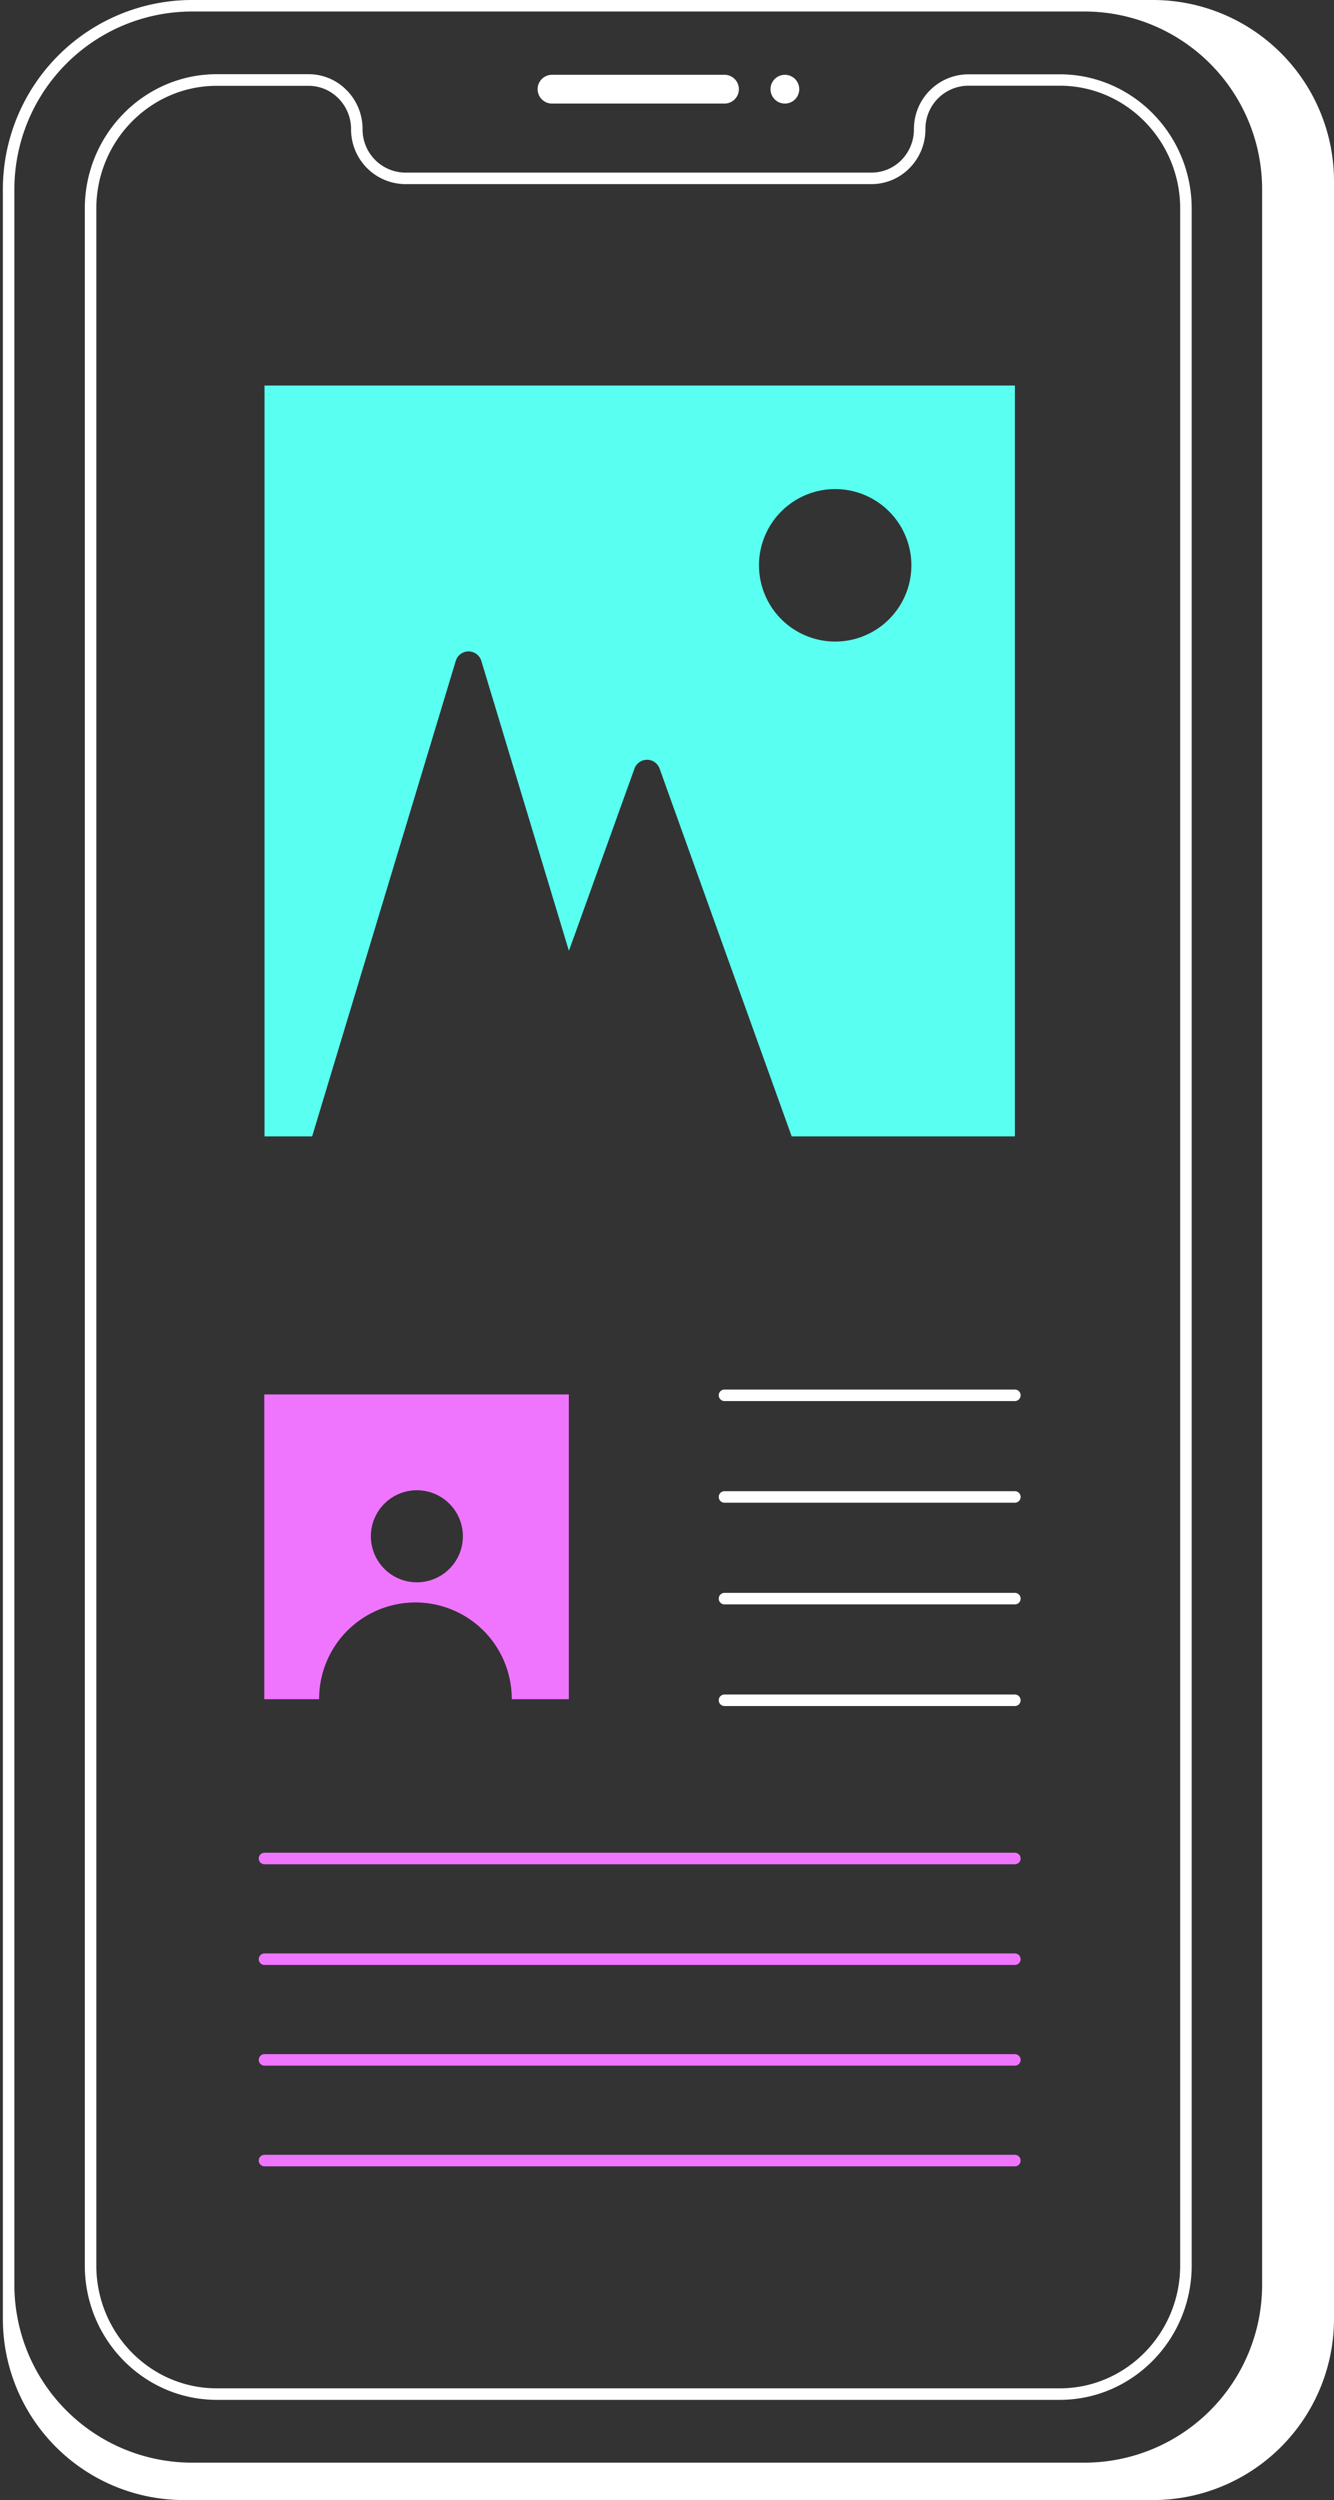 <svg xmlns="http://www.w3.org/2000/svg" viewBox="0 0 464 869"><rect x="0" y="0" width="464" height="869" fill="#333333" stroke="none"/><defs><style>.cls-1{fill:#fff;}.cls-2{fill:#ef75ff;}.cls-3{fill:#59fff1;}</style></defs><g id="ui"><g id="móvil"><circle class="cls-1" cx="273" cy="31" r="5"/><path class="cls-1" d="M401,0H66.75A65.83,65.83,0,0,0,1,65.75V806.2A63,63,0,0,0,64,869H401a63,63,0,0,0,63-62.8V62.8A63,63,0,0,0,401,0ZM5,65.75A61.82,61.82,0,0,1,66.75,4h310.5A61.82,61.82,0,0,1,439,65.75v728.5A61.82,61.82,0,0,1,377.25,856H66.75A61.82,61.82,0,0,1,5,794.25V65.75Z"/><path class="cls-1" d="M75.4,834.17H368.6c25.31,0,45.9-20.95,45.9-46.71V72.54c0-25.76-20.59-46.71-45.9-46.71H336.68a19,19,0,0,0-18.79,19.1,15.16,15.16,0,0,1-4.35,10.7A14.59,14.59,0,0,1,303.09,60H140.91a15,15,0,0,1-14.8-15.11,19.15,19.15,0,0,0-5.49-13.49,18.49,18.49,0,0,0-13.3-5.61H75.4c-25.31,0-45.9,21-45.9,46.71V787.46C29.5,813.22,50.09,834.17,75.4,834.17ZM33.5,72.54C33.5,49,52.3,29.83,75.4,29.83h31.92a14.55,14.55,0,0,1,10.44,4.41,15.16,15.16,0,0,1,4.35,10.69A19,19,0,0,0,140.91,64H303.09a18.55,18.55,0,0,0,13.31-5.61,19.17,19.17,0,0,0,5.49-13.5,15,15,0,0,1,14.79-15.1H368.6c23.1,0,41.9,19.16,41.9,42.71V787.46c0,23.55-18.8,42.71-41.9,42.71H75.4c-23.1,0-41.9-19.16-41.9-42.71Z"/><path class="cls-1" d="M192,36h60a5,5,0,0,0,0-10H192a5,5,0,0,0,0,10Z"/></g><g id="pantalla"><g id="línea_derecha_cortas" data-name="línea derecha cortas"><path id="línea_4" data-name="línea 4" class="cls-1" d="M353,593H252a2,2,0,0,1,0-4H353a2,2,0,0,1,0,4Z"/><path id="línea_3" data-name="línea 3" class="cls-1" d="M353,557.67H252a2,2,0,0,1,0-4H353a2,2,0,0,1,0,4Z"/><path id="línea_2" data-name="línea 2" class="cls-1" d="M353,522.33H252a2,2,0,0,1,0-4H353a2,2,0,0,1,0,4Z"/><path id="línea_1" data-name="línea 1" class="cls-1" d="M353,487H252a2,2,0,0,1,0-4H353a2,2,0,0,1,0,4Z"/></g><g id="líneas_abajo_largas" data-name="líneas abajo largas"><path id="línea_4-2" data-name="línea 4" class="cls-2" d="M353,753H92a2,2,0,0,1,0-4H353a2,2,0,0,1,0,4Z"/><path id="línea_3-2" data-name="línea 3" class="cls-2" d="M353,718H92a2,2,0,0,1,0-4H353a2,2,0,0,1,0,4Z"/><path id="línea_2-2" data-name="línea 2" class="cls-2" d="M353,683H92a2,2,0,0,1,0-4H353a2,2,0,0,1,0,4Z"/><path id="línea_1-2" data-name="línea 1" class="cls-2" d="M353,648H92a2,2,0,0,1,0-4H353a2,2,0,0,1,0,4Z"/></g><path id="icono_persona" data-name="icono persona" class="cls-2" d="M91.93,484.7V590.63H111v-.13a33.5,33.5,0,0,1,67,0v.13h19.85V484.7ZM145,550a16,16,0,1,1,16-16A16,16,0,0,1,145,550Z"/><path id="icono_paisaje" data-name="icono paisaje" class="cls-3" d="M92,134V395h16.57l27.2-90,22.75-75.27a4.65,4.65,0,0,1,8.9,0L190.17,305l7.7,25.47,2-5.47,20.81-57.83a4.65,4.65,0,0,1,8.75,0L250.19,325l25.18,70H353V134Zm198.5,89A26.5,26.5,0,1,1,317,196.5,26.49,26.49,0,0,1,290.5,223Z"/></g></g></svg>